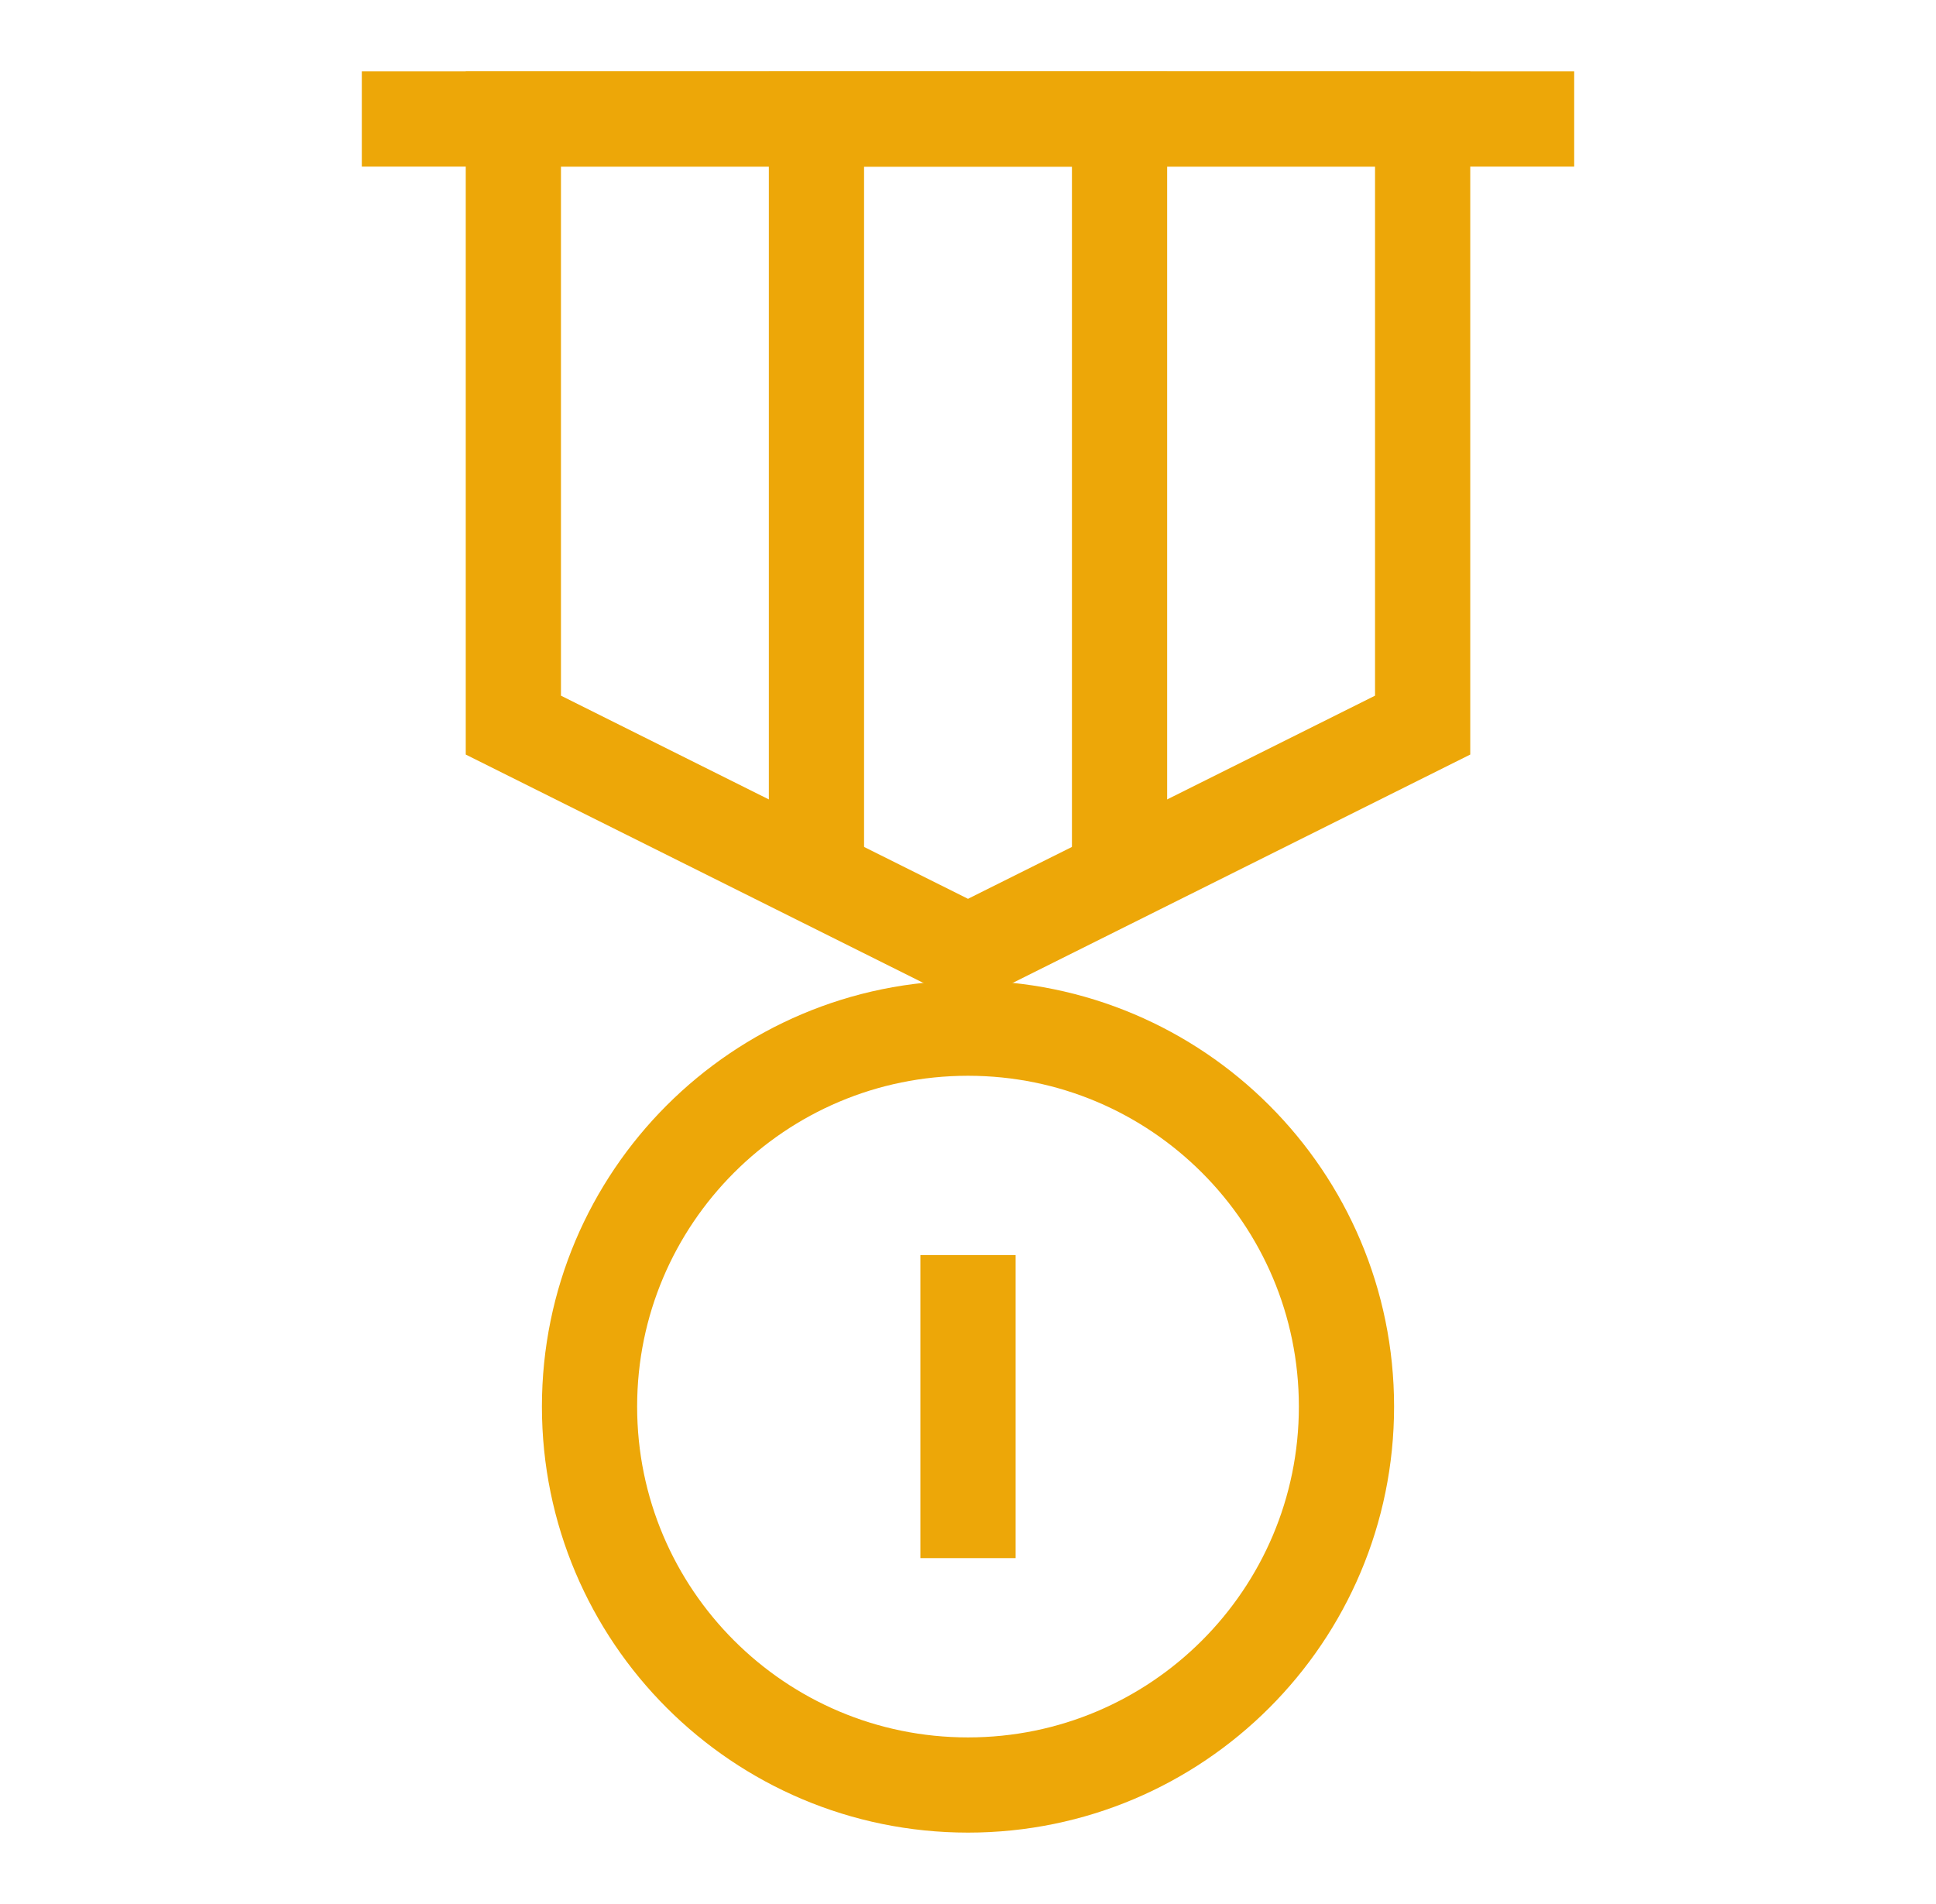 <svg width="61" height="60" viewBox="0 0 61 60" fill="none" xmlns="http://www.w3.org/2000/svg">
<path d="M30.5 56.25C37.086 56.25 42.425 50.911 42.425 44.325C42.425 37.739 37.086 32.4 30.5 32.4C23.914 32.4 18.575 37.739 18.575 44.325C18.575 50.911 23.914 56.25 30.5 56.25Z" stroke="#EDA708" stroke-width="3" stroke-miterlimit="10" stroke-linecap="square"/>
<path d="M30.5 39.55V49.1" stroke="#EDA708" stroke-width="3" stroke-miterlimit="10"/>
<path d="M11.4 3.75H49.6" stroke="#EDA708" stroke-width="3" stroke-miterlimit="10"/>
<path d="M44.825 22.85L30.5 30L16.175 22.85V3.75H44.825V22.85Z" stroke="#EDA708" stroke-width="3" stroke-miterlimit="10"/>
<path d="M25.725 27.6V3.75H35.275V27.6" stroke="#EDA708" stroke-width="3" stroke-miterlimit="10"/>
</svg>
